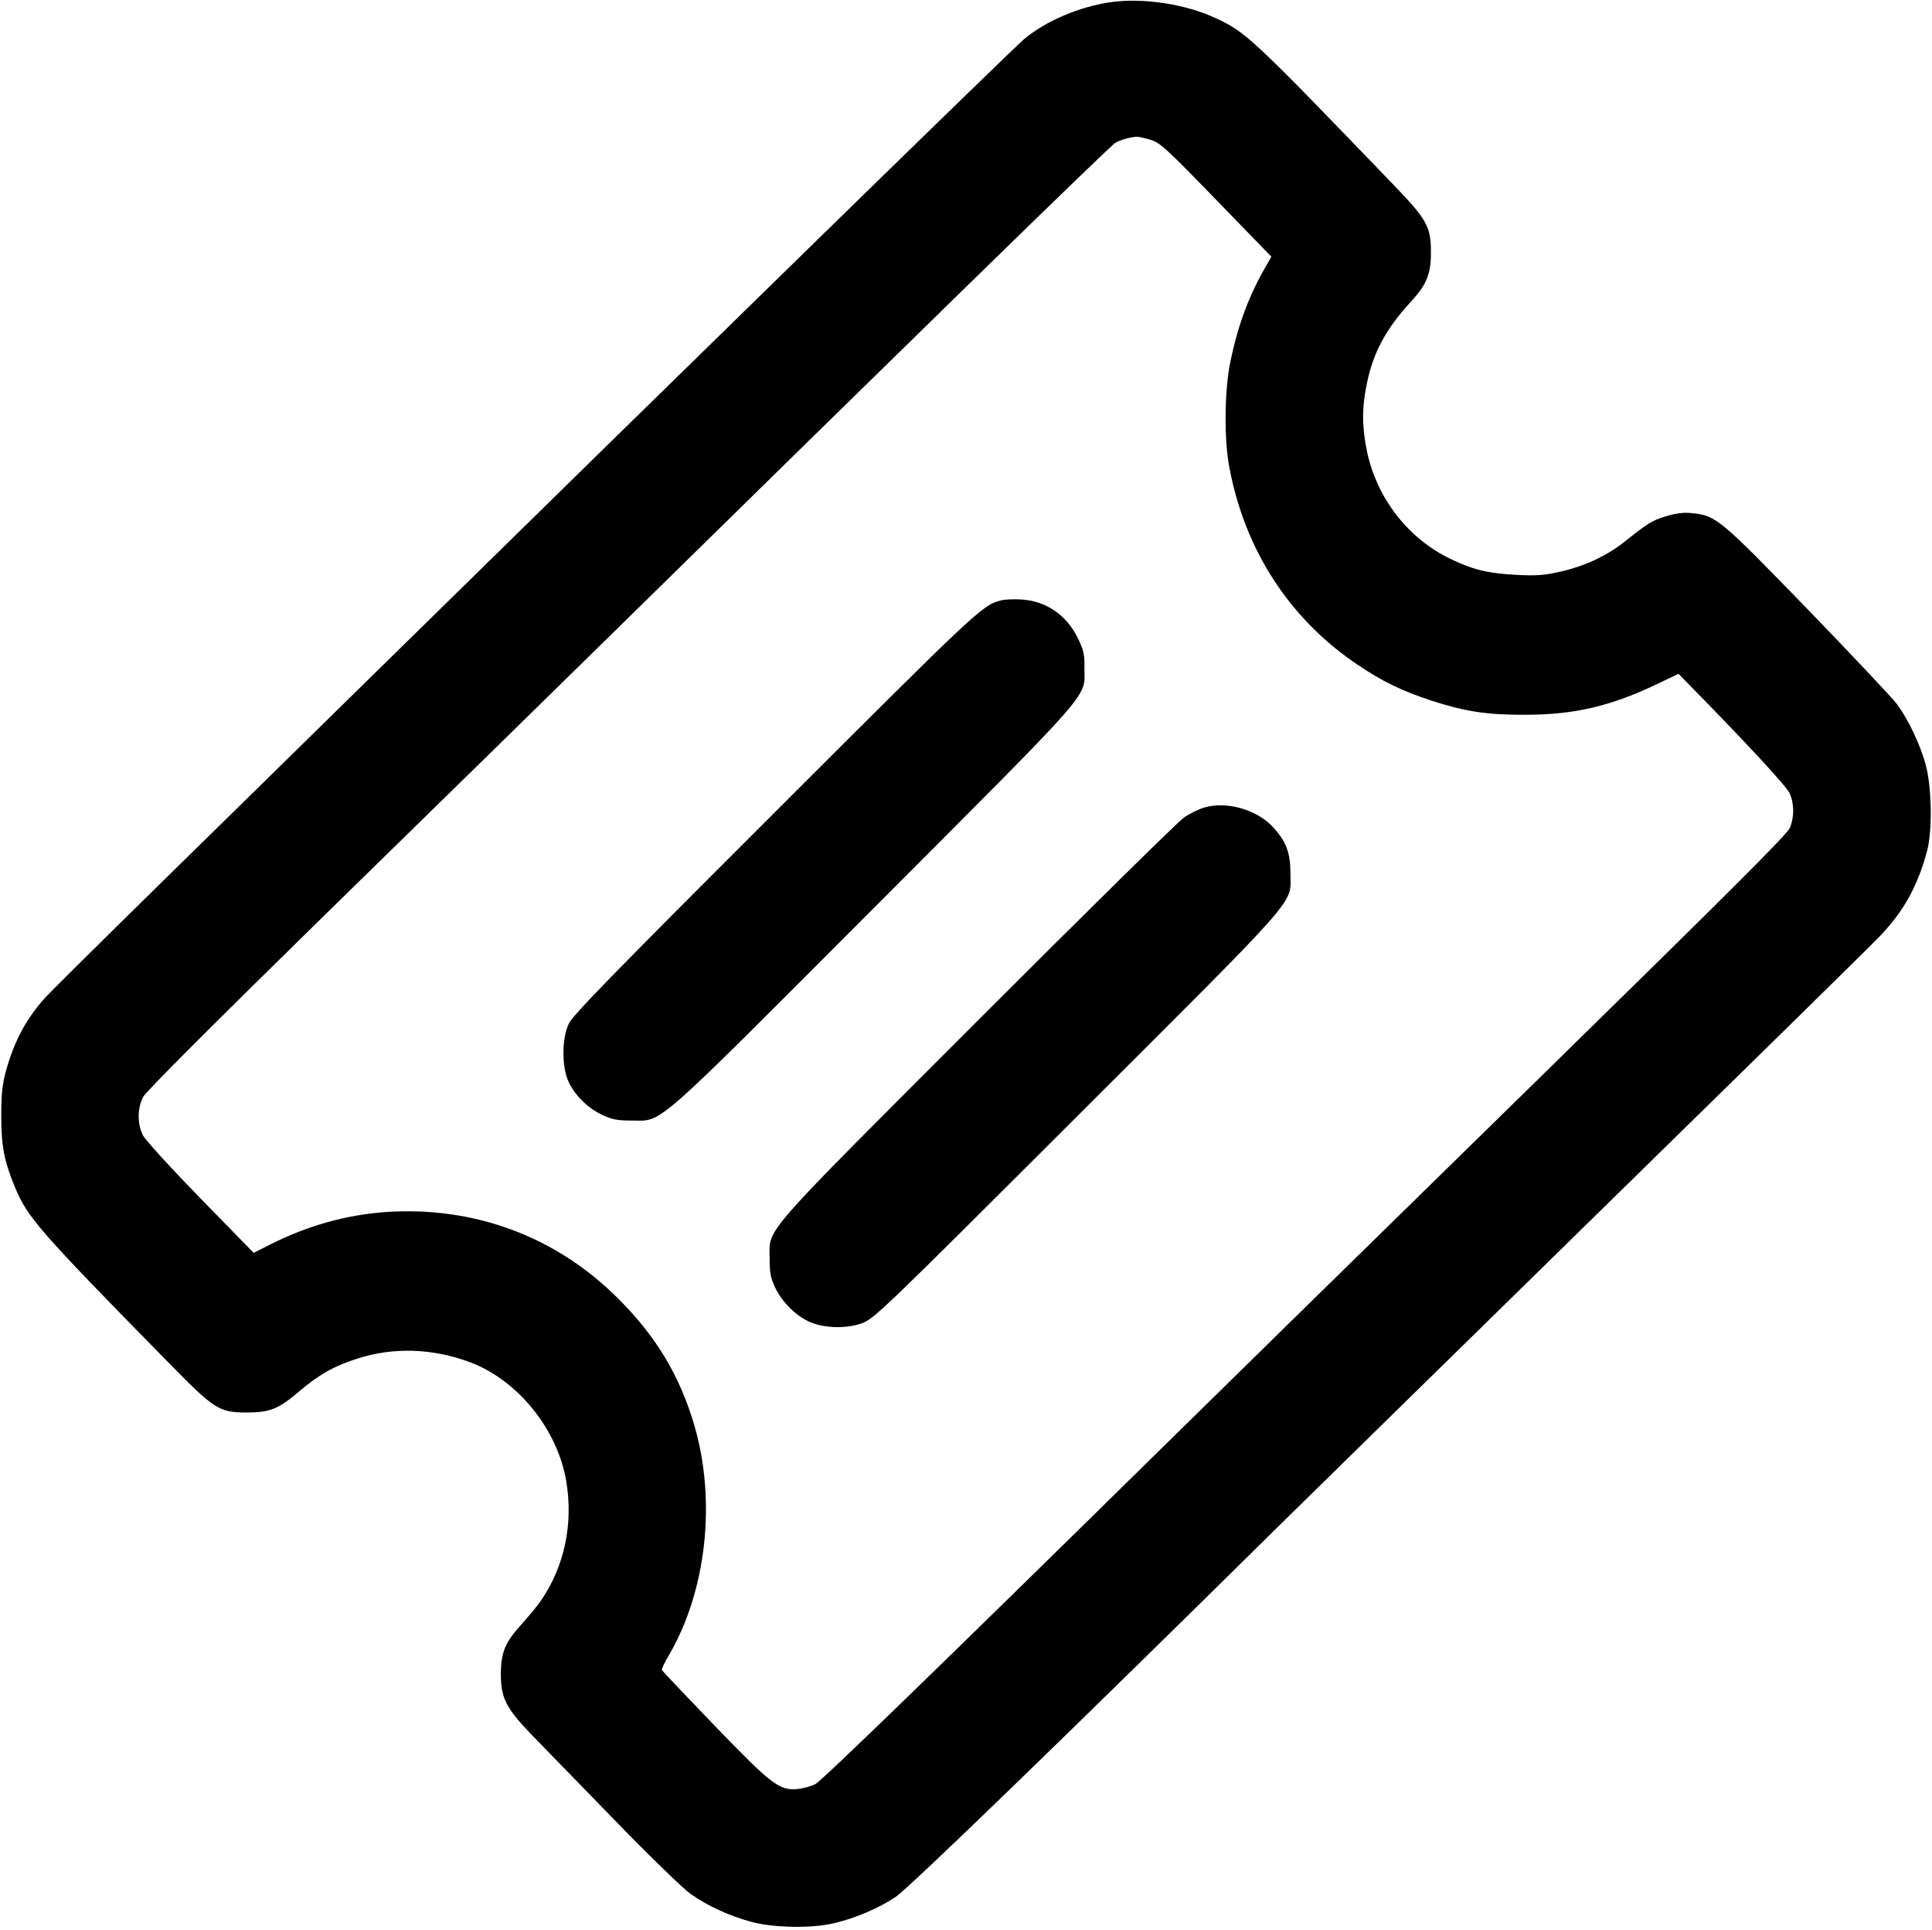 <?xml version="1.0" standalone="no"?>
<!DOCTYPE svg PUBLIC "-//W3C//DTD SVG 20010904//EN"
 "http://www.w3.org/TR/2001/REC-SVG-20010904/DTD/svg10.dtd">
<svg version="1.0" xmlns="http://www.w3.org/2000/svg"
 width="920pt" height="919pt" viewBox="0 0 920 919"
 preserveAspectRatio="xMidYMid meet">

<g transform="translate(0,919) scale(0.1,-0.1)"
fill="#000000" stroke="none">
<path d="M5291 9180 c-149 -21 -310 -89 -414 -176 -53 -44 -1515 -1471 -3127
-3053 -267 -262 -714 -701 -995 -976 -280 -275 -527 -519 -547 -543 -88 -100
-143 -206 -181 -346 -17 -64 -21 -109 -21 -211 0 -142 14 -213 65 -337 59
-143 114 -207 727 -831 223 -228 245 -242 377 -242 110 0 150 16 248 99 95 81
167 122 277 157 172 56 360 50 539 -17 226 -85 415 -318 457 -564 35 -204 -8
-407 -119 -569 -16 -24 -57 -74 -90 -110 -82 -91 -101 -135 -102 -241 0 -116
25 -164 152 -295 54 -55 231 -237 393 -404 162 -167 323 -323 357 -347 79 -57
188 -107 294 -135 106 -28 288 -31 393 -5 101 24 211 71 290 124 64 42 827
781 1841 1782 138 135 590 579 1005 985 1291 1264 1773 1737 1838 1804 116
120 183 240 229 411 25 96 22 299 -6 405 -26 99 -85 222 -139 294 -23 30 -215
234 -426 452 -418 431 -434 444 -549 456 -40 4 -73 0 -124 -15 -68 -21 -82
-30 -202 -125 -80 -63 -184 -112 -298 -138 -79 -18 -113 -21 -211 -16 -137 7
-207 24 -317 77 -201 97 -350 290 -396 513 -24 116 -24 208 0 322 30 147 92
261 209 388 77 84 96 132 96 237 0 120 -19 155 -178 320 -676 702 -704 728
-848 794 -144 67 -343 97 -497 76z m186 -655 c47 -14 71 -36 314 -286 l263
-271 -18 -32 c-87 -148 -139 -286 -177 -468 -28 -133 -31 -369 -5 -503 74
-396 289 -726 617 -944 113 -76 206 -121 343 -166 164 -53 266 -69 451 -68
235 0 410 42 634 150 l94 45 38 -39 c265 -269 475 -495 490 -528 23 -49 24
-112 3 -165 -12 -31 -268 -286 -1142 -1142 -1108 -1085 -1420 -1390 -1897
-1859 -1006 -989 -1571 -1537 -1602 -1553 -20 -11 -59 -21 -87 -24 -86 -7
-123 22 -397 306 -134 139 -245 256 -247 261 -2 5 13 36 33 70 179 306 227
734 121 1096 -70 237 -182 423 -365 605 -296 295 -687 439 -1109 409 -186 -14
-365 -64 -541 -152 l-83 -42 -254 260 c-145 149 -262 277 -274 301 -27 55 -26
129 2 182 15 27 334 346 868 869 465 454 1061 1038 1325 1297 1467 1440 2414
2365 2436 2376 24 14 71 27 100 29 8 1 38 -6 66 -14z"/>
<path d="M4765 6331 c-87 -22 -113 -47 -1072 -1005 -794 -793 -966 -970 -985
-1011 -34 -73 -33 -210 1 -279 33 -66 91 -122 160 -155 46 -21 70 -26 136 -26
155 0 85 -61 1161 1017 1064 1066 997 990 998 1138 1 66 -4 85 -32 143 -55
111 -153 177 -272 183 -36 2 -78 0 -95 -5z"/>
<path d="M5737 5346 c-26 -7 -71 -29 -100 -49 -28 -20 -471 -456 -984 -969
-1051 -1052 -988 -980 -988 -1133 0 -65 5 -90 26 -135 31 -66 95 -131 158
-161 70 -33 179 -37 256 -9 58 22 93 55 1023 984 1082 1080 1017 1006 1017
1156 0 100 -20 154 -84 223 -76 82 -218 123 -324 93z"/>
</g>
</svg>
